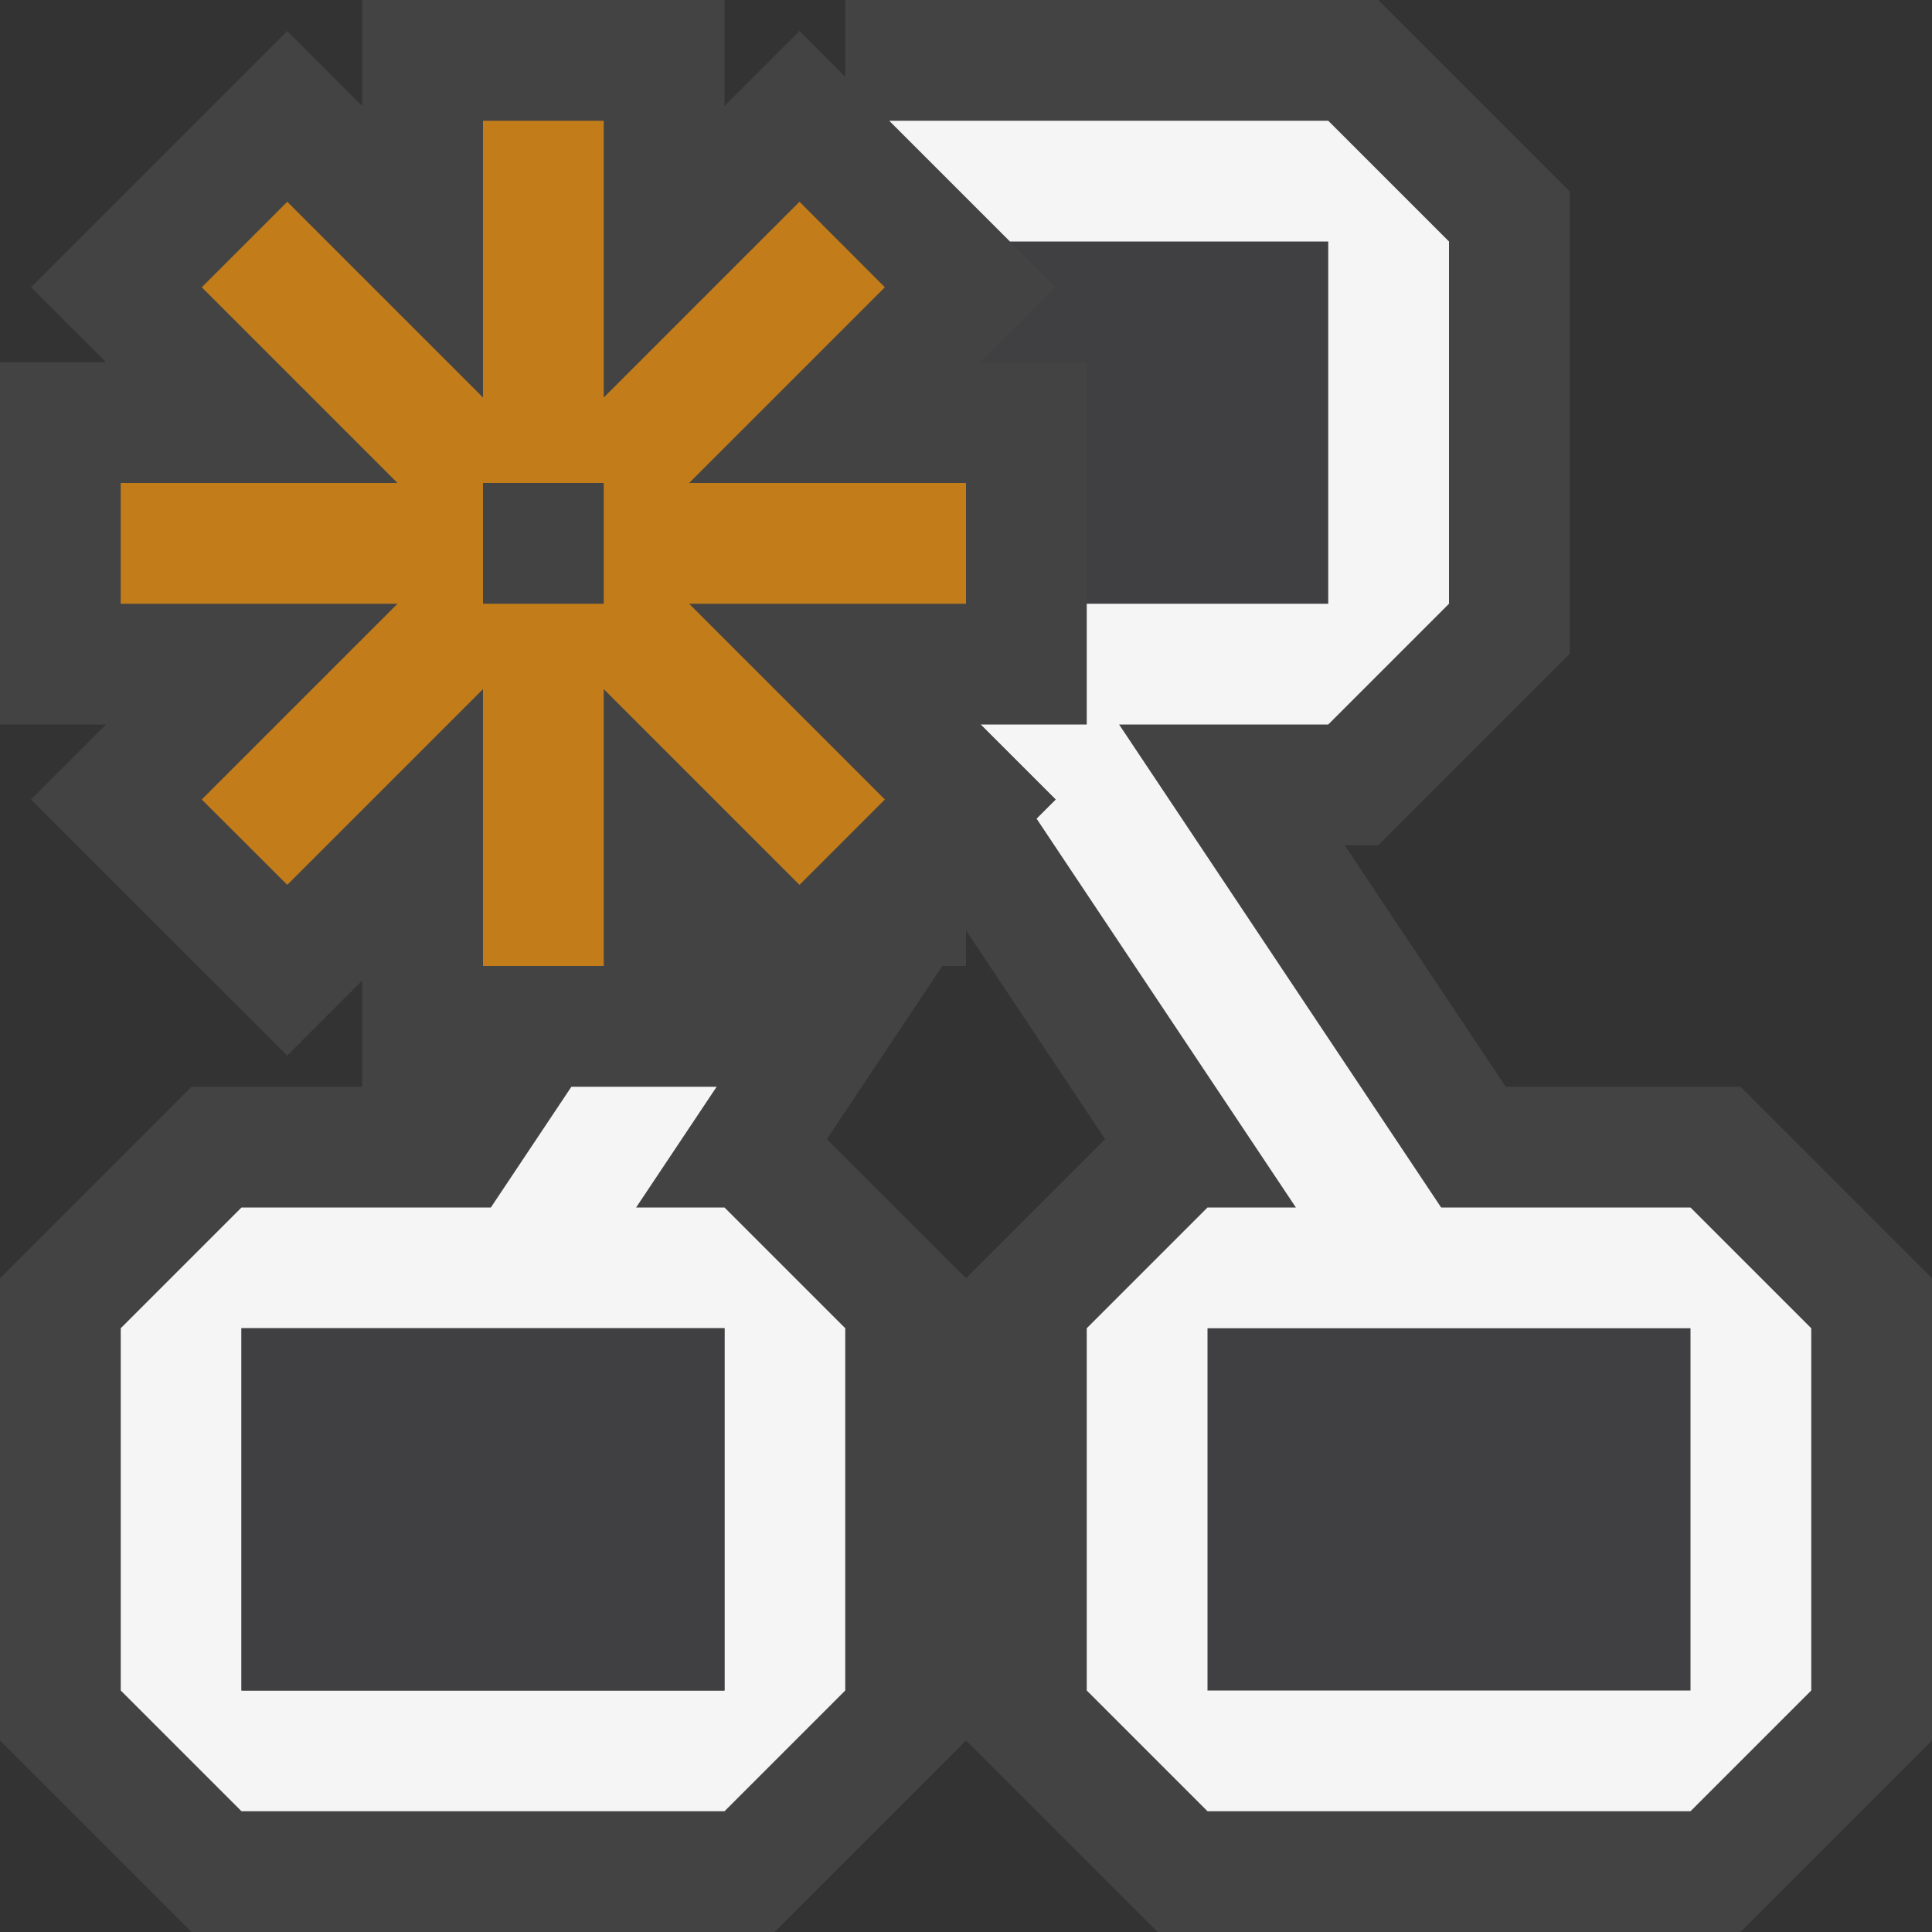 <svg xmlns="http://www.w3.org/2000/svg" viewBox="0 0 16 16"><rect x="0" y="0" width="16" height="16" fill="#333333" stroke="none"/><style>.st0{opacity:0}.st0,.st1{fill:#434343}.st2{fill:#403F41}.st3{fill:none}.st4{fill:#f5f5f5}.st5{fill:#c27d1a}</style><g id="outline"><path class="st0" d="M0 0h16v16H0z"/><path class="st1" d="M1.636 8l.743.742L3 8.121V9H1.586L0 10.586v3.828L1.586 16h4.828L8 14.414 9.586 16h4.828L16 14.414v-3.828L14.414 9H12.47l-1.334-2h.278L13 5.414V1.586L11.414 0H7v.636L6.621.257 6 .878V0H3v.878L2.379.257.257 2.379.878 3H0v3h.878l-.621.621.743.743.636.636zM8 10.586L6.848 9.434 7.804 8H8v-.295l1.152 1.729L8 10.586z"/><path class="st2" d="M2 11h4v3H2zM10 11h4v3h-4zM8.363 2l.379.379L8.121 3H9v2h2V2z"/></g><g id="icon_x5F_bg"><path class="st3" d="M2 11h4v3H2zM10 11h4v3h-4zM8.121 3H9v2h2V2H8.363l.379.379z"/><path class="st4" d="M14 10h-2.065L9.268 6H11l1-1V2l-1-1H7.364l1 1H11v3H9v1h-.879l.621.621-.158.158L10.732 10H10l-1 1v3l1 1h4l1-1v-3l-1-1zm0 4h-4v-3h4v3zM4.065 10H2l-1 1v3l1 1h4l1-1v-3l-1-1h-.732l.667-1H4.732l-.667 1zM6 11v3H2v-3h4z"/><path class="st1" d="M8.121 6h-.056l.519.779.158-.158z"/></g><path class="st5" d="M8 4H5.707l1.621-1.621-.707-.708L5 3.292V1H4v2.292L2.379 1.671l-.708.708L3.292 4H1v1h2.292L1.671 6.621l.708.707L4 5.707V8h1V5.707l1.621 1.621.707-.707L5.707 5H8V4zM5 5H4V4h1v1z" id="color_x5F_action"/><path class="st2" d="M2 11h4v3H2z" id="icon_x5F_fg"/></svg>